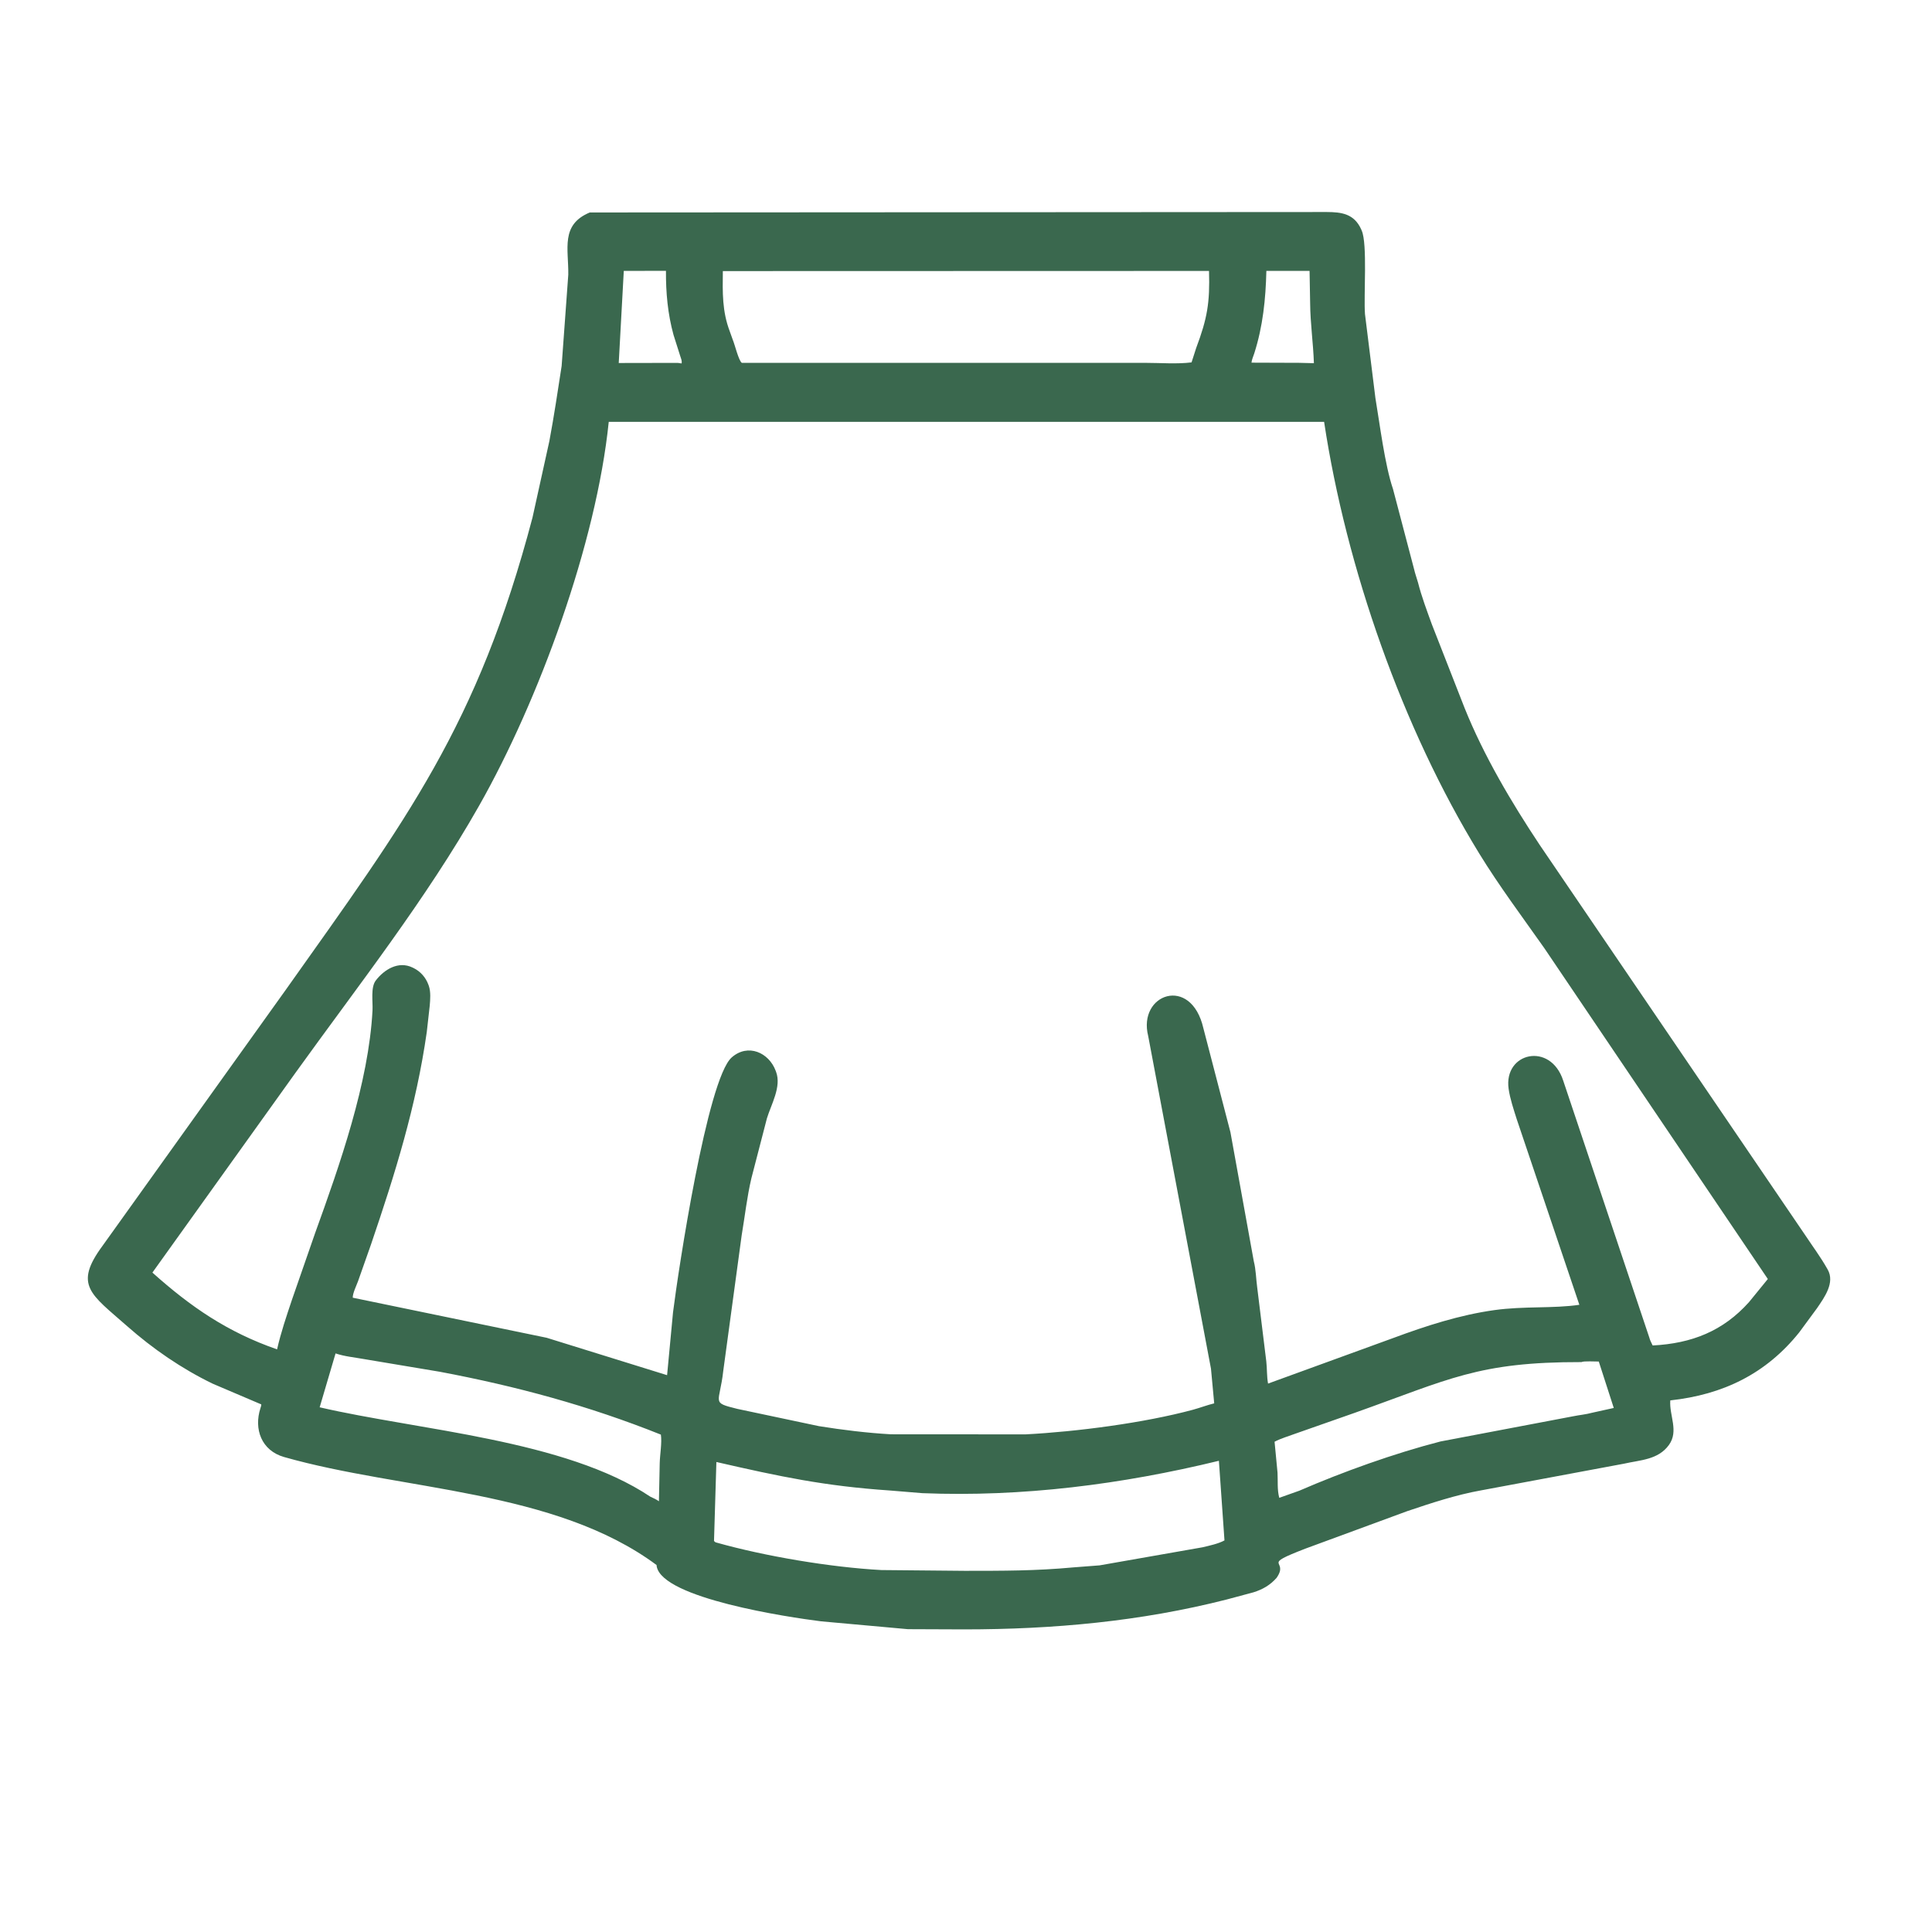 <svg width="70" height="70" viewBox="0 0 70 70" fill="none" xmlns="http://www.w3.org/2000/svg">
<path d="M46.253 57.169C46.018 57.434 45.751 57.587 45.414 57.693L44.445 57.953C41.321 58.75 38.152 59.035 34.935 59.036L32.895 59.028L29.751 58.744C28.558 58.595 24 57.912 23.793 56.752L23.789 56.704C20.096 53.964 14.576 54.01 10.293 52.791C9.472 52.557 9.19 51.779 9.437 51.018L9.464 50.929C9.469 50.871 9.467 50.883 9.425 50.866L7.707 50.134C6.584 49.591 5.54 48.872 4.607 48.049C3.287 46.885 2.658 46.57 3.718 45.134L10.358 35.857C14.736 29.681 17.301 26.308 19.294 18.75L19.905 15.979C20.074 15.074 20.209 14.172 20.349 13.262L20.59 9.954C20.604 9.016 20.302 8.142 21.369 7.698L48.071 7.682C48.607 7.684 49.065 7.743 49.32 8.313L49.338 8.356C49.55 8.839 49.405 10.71 49.456 11.38L49.834 14.424C49.989 15.341 50.174 16.848 50.471 17.718L51.241 20.645C51.257 20.708 51.27 20.765 51.291 20.827L51.377 21.106C51.506 21.615 51.702 22.133 51.881 22.627L53.065 25.652C53.755 27.371 54.762 29.072 55.783 30.608L65.418 44.769C65.678 45.161 65.963 45.544 66.195 45.953L66.218 45.993C66.494 46.471 66.101 47.007 65.836 47.396L65.187 48.278C63.986 49.775 62.43 50.531 60.518 50.739C60.475 51.285 60.834 51.846 60.469 52.353C60.078 52.895 59.431 52.897 58.836 53.033L53.657 54C52.763 54.16 51.851 54.46 50.992 54.75L47.307 56.106C45.616 56.759 46.73 56.483 46.253 57.169ZM22.601 9.815L22.418 13.152L24.558 13.148L24.695 13.168C24.718 13.07 24.669 12.977 24.64 12.881L24.403 12.134C24.193 11.371 24.124 10.602 24.129 9.813L22.601 9.815ZM26.19 9.822C26.18 10.6 26.163 11.276 26.442 12.009L26.553 12.32C26.618 12.466 26.763 13.072 26.877 13.146L41.511 13.147C42.048 13.147 42.641 13.196 43.172 13.13L43.34 12.608C43.743 11.535 43.839 10.971 43.805 9.817L26.19 9.822ZM45.883 9.815C45.858 10.84 45.758 11.821 45.445 12.802C45.412 12.905 45.352 13.035 45.344 13.14L47.071 13.146L47.605 13.159C47.581 12.429 47.475 11.718 47.469 10.991L47.448 9.814L45.883 9.815ZM22.056 15.285C21.606 19.686 19.523 25.376 17.361 29.189C15.426 32.602 12.982 35.702 10.699 38.879L5.522 46.108C6.913 47.353 8.239 48.264 10.039 48.89C10.179 48.272 10.379 47.688 10.58 47.087L11.419 44.672C12.302 42.23 13.361 39.226 13.497 36.603C13.513 36.295 13.425 35.776 13.613 35.528C13.918 35.127 14.436 34.807 14.947 35.056L14.985 35.074C15.238 35.199 15.43 35.42 15.524 35.684L15.539 35.726C15.612 35.94 15.589 36.217 15.57 36.438L15.463 37.392C15.078 40.086 14.32 42.511 13.444 45.083L12.973 46.419C12.917 46.573 12.774 46.863 12.781 47.018L19.807 48.47L24.17 49.825L24.385 47.548C24.575 46.033 25.625 39.086 26.513 38.311C27.103 37.795 27.858 38.138 28.103 38.794L28.12 38.839C28.319 39.375 27.94 40.017 27.787 40.519L27.225 42.688C27.065 43.365 26.988 44.072 26.872 44.759L26.205 49.67C26.072 50.869 25.744 50.805 26.718 51.047L29.673 51.672C30.524 51.809 31.417 51.918 32.275 51.967L37.156 51.97C39.027 51.872 41.456 51.554 43.218 51.079C43.477 51.009 43.734 50.909 43.993 50.846L43.876 49.59L41.602 37.541C41.212 36.009 43.156 35.317 43.601 37.256L44.581 41.023L45.428 45.701C45.505 45.998 45.509 46.343 45.551 46.648L45.88 49.324C45.911 49.593 45.895 49.864 45.944 50.13L50.485 48.477C51.667 48.038 52.889 47.643 54.142 47.468C55.226 47.317 56.275 47.415 57.223 47.275L54.956 40.556C54.845 40.204 54.712 39.816 54.66 39.449C54.473 38.128 56.18 37.738 56.638 39.153L59.756 48.457C59.781 48.558 59.834 48.656 59.879 48.749C61.296 48.676 62.43 48.228 63.369 47.179L64.052 46.341L55.952 34.351C55.153 33.216 54.318 32.103 53.592 30.919C50.817 26.395 48.777 20.58 47.975 15.285L22.056 15.285ZM12.158 49.037L11.582 50.989C15.175 51.823 20.48 52.166 23.56 54.226C23.668 54.277 23.776 54.324 23.874 54.393L23.903 53.008C23.911 52.691 23.988 52.281 23.945 51.979C21.328 50.931 18.707 50.224 15.938 49.702L13.177 49.24C12.84 49.179 12.483 49.147 12.158 49.037ZM57.301 49.351C53.552 49.344 52.521 49.969 49.08 51.191L46.926 51.947C46.682 52.039 46.409 52.115 46.18 52.237L46.287 53.355C46.304 53.662 46.27 53.97 46.35 54.269L47.077 54.011C48.651 53.328 50.518 52.658 52.192 52.227L56.995 51.315C57.228 51.267 57.461 51.249 57.692 51.185L58.47 51.013L57.927 49.331C57.808 49.334 57.385 49.305 57.301 49.351ZM44.163 52.927C40.656 53.781 37.032 54.246 33.417 54.1L32.249 54.004C29.867 53.842 28.267 53.501 25.956 52.971L25.87 55.833C25.903 55.864 25.909 55.878 25.954 55.889C27.714 56.385 30.08 56.785 31.935 56.886L34.958 56.914C36.356 56.913 37.507 56.917 38.894 56.789L39.841 56.716L43.571 56.061C43.816 56.003 44.148 55.932 44.365 55.812L44.163 52.927Z" fill="#3A684E"/>
</svg>
